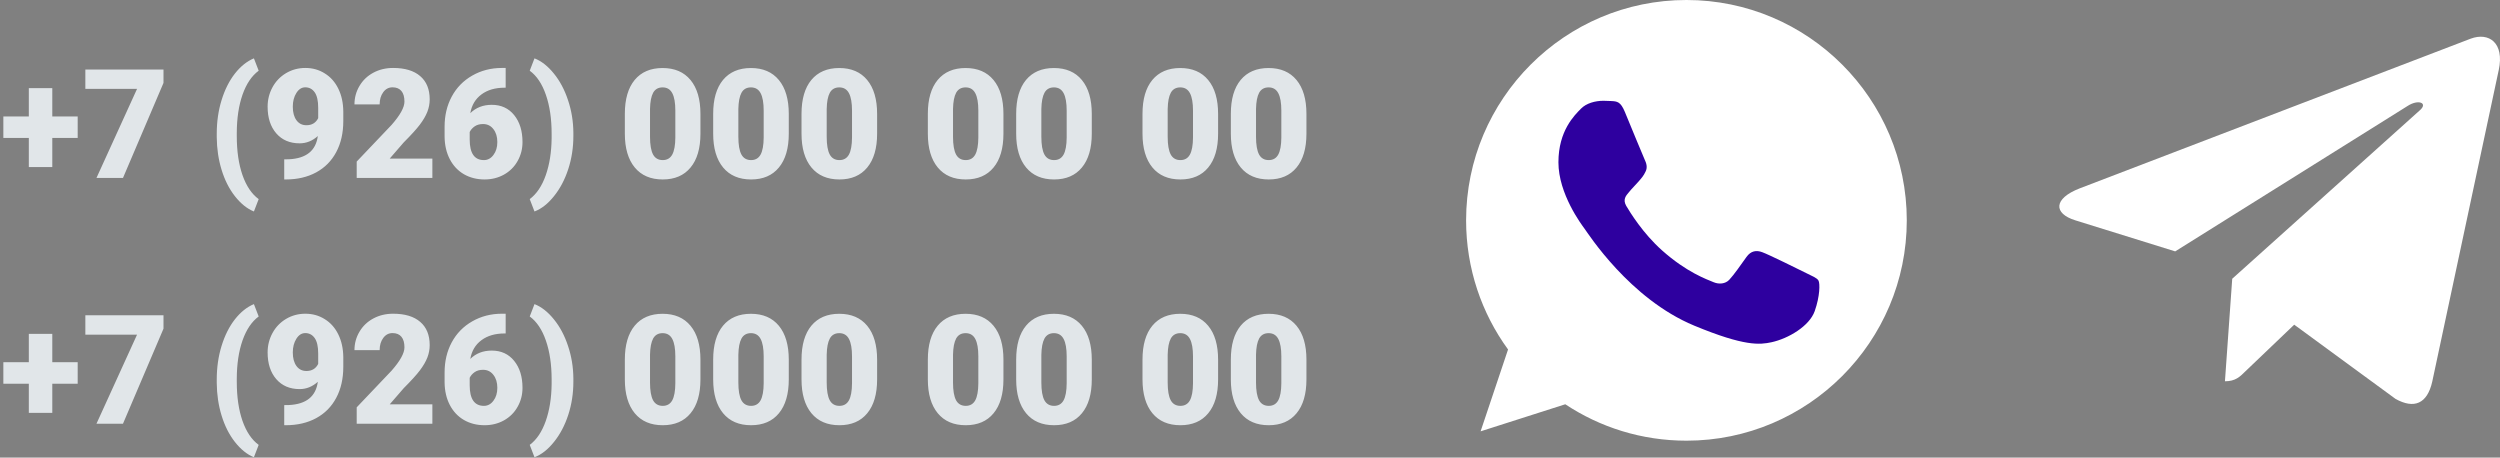 <svg width="295" height="54" viewBox="0 0 295 54" fill="none" xmlns="http://www.w3.org/2000/svg">
<rect x="0" y="0" width="295" height="54" fill="#808080" stroke="none"/>
<path d="M6.17 13.74H9.167V16.28H6.17V19.717H3.401V16.28H0.396V13.74H3.401V10.4H6.17V13.74ZM19.292 9.785L14.511 21H11.382L16.172 10.488H10.072V8.203H19.292V9.785ZM25.576 15.797C25.576 14.367 25.767 13.037 26.148 11.807C26.528 10.576 27.053 9.533 27.721 8.678C28.395 7.822 29.142 7.225 29.962 6.885L30.524 8.344C29.704 8.947 29.068 9.891 28.617 11.174C28.172 12.451 27.946 13.951 27.94 15.674V16.061C27.94 17.824 28.163 19.354 28.608 20.648C29.06 21.943 29.698 22.893 30.524 23.496L29.962 24.955C29.153 24.627 28.406 24.026 27.721 23.153C27.041 22.286 26.517 21.249 26.148 20.042C25.778 18.835 25.588 17.552 25.576 16.192V15.797ZM37.503 16.052C36.864 16.626 36.149 16.913 35.358 16.913C34.198 16.913 33.278 16.52 32.599 15.735C31.919 14.95 31.579 13.901 31.579 12.589C31.579 11.769 31.77 11.007 32.15 10.304C32.531 9.601 33.065 9.044 33.75 8.634C34.441 8.224 35.203 8.019 36.035 8.019C36.879 8.019 37.641 8.232 38.32 8.66C39.006 9.082 39.539 9.683 39.92 10.462C40.301 11.235 40.497 12.129 40.509 13.143V14.276C40.509 15.688 40.23 16.913 39.674 17.95C39.123 18.987 38.335 19.784 37.31 20.341C36.284 20.898 35.089 21.176 33.724 21.176H33.539V18.803L34.102 18.794C36.141 18.694 37.274 17.78 37.503 16.052ZM36.158 14.777C36.803 14.777 37.266 14.499 37.547 13.942V12.712C37.547 11.892 37.409 11.285 37.134 10.893C36.858 10.5 36.486 10.304 36.018 10.304C35.602 10.304 35.253 10.526 34.972 10.972C34.69 11.417 34.55 11.956 34.55 12.589C34.55 13.257 34.693 13.79 34.98 14.188C35.268 14.581 35.66 14.777 36.158 14.777ZM51.02 21H42.091V19.066L46.204 14.742C47.218 13.588 47.725 12.671 47.725 11.991C47.725 11.44 47.605 11.021 47.364 10.734C47.124 10.447 46.775 10.304 46.318 10.304C45.867 10.304 45.501 10.497 45.22 10.884C44.938 11.265 44.798 11.742 44.798 12.316H41.827C41.827 11.531 42.023 10.808 42.416 10.146C42.809 9.478 43.353 8.956 44.051 8.581C44.748 8.206 45.527 8.019 46.389 8.019C47.772 8.019 48.835 8.338 49.579 8.977C50.329 9.615 50.704 10.532 50.704 11.727C50.704 12.231 50.61 12.724 50.423 13.204C50.235 13.679 49.942 14.18 49.544 14.707C49.151 15.229 48.516 15.929 47.637 16.808L45.984 18.715H51.02V21ZM59.669 8.019V10.348H59.537C58.43 10.348 57.519 10.614 56.804 11.148C56.095 11.675 55.658 12.41 55.494 13.354C56.162 12.697 57.006 12.369 58.025 12.369C59.133 12.369 60.015 12.773 60.671 13.582C61.327 14.391 61.655 15.451 61.655 16.764C61.655 17.578 61.462 18.325 61.075 19.005C60.694 19.685 60.158 20.218 59.467 20.605C58.781 20.985 58.02 21.176 57.182 21.176C56.273 21.176 55.462 20.971 54.747 20.561C54.032 20.145 53.476 19.553 53.077 18.785C52.679 18.018 52.474 17.133 52.462 16.131V14.944C52.462 13.626 52.743 12.442 53.306 11.394C53.874 10.339 54.683 9.513 55.731 8.915C56.78 8.317 57.943 8.019 59.221 8.019H59.669ZM56.997 14.637C56.605 14.637 56.276 14.727 56.013 14.909C55.749 15.091 55.553 15.313 55.424 15.577V16.465C55.424 18.082 55.983 18.891 57.102 18.891C57.554 18.891 57.929 18.689 58.227 18.284C58.532 17.88 58.685 17.373 58.685 16.764C58.685 16.137 58.529 15.627 58.219 15.234C57.914 14.836 57.507 14.637 56.997 14.637ZM67.658 16.043C67.658 17.42 67.456 18.727 67.052 19.963C66.647 21.199 66.088 22.26 65.373 23.145C64.664 24.035 63.897 24.639 63.07 24.955L62.508 23.496C63.322 22.887 63.952 21.949 64.397 20.684C64.843 19.418 65.074 17.962 65.092 16.315V15.779C65.092 14.016 64.866 12.486 64.415 11.191C63.97 9.896 63.334 8.947 62.508 8.344L63.07 6.885C63.891 7.207 64.652 7.805 65.356 8.678C66.064 9.545 66.621 10.591 67.025 11.815C67.436 13.034 67.647 14.315 67.658 15.656V16.043ZM82.652 15.771C82.652 17.499 82.263 18.832 81.483 19.77C80.71 20.707 79.617 21.176 78.205 21.176C76.781 21.176 75.68 20.704 74.9 19.761C74.121 18.817 73.731 17.487 73.731 15.771V13.433C73.731 11.704 74.118 10.371 74.892 9.434C75.671 8.496 76.769 8.027 78.188 8.027C79.606 8.027 80.704 8.499 81.483 9.442C82.263 10.386 82.652 11.719 82.652 13.441V15.771ZM79.69 13.055C79.69 12.135 79.57 11.449 79.33 10.998C79.09 10.541 78.709 10.312 78.188 10.312C77.678 10.312 77.306 10.523 77.071 10.945C76.843 11.367 76.72 12.006 76.702 12.861V16.131C76.702 17.086 76.822 17.786 77.062 18.231C77.303 18.671 77.684 18.891 78.205 18.891C78.709 18.891 79.081 18.677 79.321 18.249C79.561 17.815 79.685 17.139 79.69 16.219V13.055ZM93.076 15.771C93.076 17.499 92.686 18.832 91.907 19.77C91.134 20.707 90.041 21.176 88.629 21.176C87.205 21.176 86.103 20.704 85.324 19.761C84.545 18.817 84.155 17.487 84.155 15.771V13.433C84.155 11.704 84.542 10.371 85.315 9.434C86.095 8.496 87.193 8.027 88.611 8.027C90.029 8.027 91.128 8.499 91.907 9.442C92.686 10.386 93.076 11.719 93.076 13.441V15.771ZM90.114 13.055C90.114 12.135 89.994 11.449 89.754 10.998C89.514 10.541 89.133 10.312 88.611 10.312C88.102 10.312 87.73 10.523 87.495 10.945C87.267 11.367 87.144 12.006 87.126 12.861V16.131C87.126 17.086 87.246 17.786 87.486 18.231C87.727 18.671 88.107 18.891 88.629 18.891C89.133 18.891 89.505 18.677 89.745 18.249C89.985 17.815 90.108 17.139 90.114 16.219V13.055ZM103.5 15.771C103.5 17.499 103.11 18.832 102.331 19.77C101.558 20.707 100.465 21.176 99.053 21.176C97.629 21.176 96.527 20.704 95.748 19.761C94.969 18.817 94.579 17.487 94.579 15.771V13.433C94.579 11.704 94.966 10.371 95.739 9.434C96.519 8.496 97.617 8.027 99.035 8.027C100.453 8.027 101.552 8.499 102.331 9.442C103.11 10.386 103.5 11.719 103.5 13.441V15.771ZM100.538 13.055C100.538 12.135 100.418 11.449 100.178 10.998C99.938 10.541 99.557 10.312 99.035 10.312C98.525 10.312 98.153 10.523 97.919 10.945C97.69 11.367 97.567 12.006 97.55 12.861V16.131C97.55 17.086 97.67 17.786 97.91 18.231C98.15 18.671 98.531 18.891 99.053 18.891C99.557 18.891 99.929 18.677 100.169 18.249C100.409 17.815 100.532 17.139 100.538 16.219V13.055ZM118.406 15.771C118.406 17.499 118.017 18.832 117.237 19.77C116.464 20.707 115.371 21.176 113.959 21.176C112.535 21.176 111.434 20.704 110.654 19.761C109.875 18.817 109.485 17.487 109.485 15.771V13.433C109.485 11.704 109.872 10.371 110.646 9.434C111.425 8.496 112.523 8.027 113.941 8.027C115.359 8.027 116.458 8.499 117.237 9.442C118.017 10.386 118.406 11.719 118.406 13.441V15.771ZM115.444 13.055C115.444 12.135 115.324 11.449 115.084 10.998C114.844 10.541 114.463 10.312 113.941 10.312C113.432 10.312 113.06 10.523 112.825 10.945C112.597 11.367 112.474 12.006 112.456 12.861V16.131C112.456 17.086 112.576 17.786 112.816 18.231C113.057 18.671 113.438 18.891 113.959 18.891C114.463 18.891 114.835 18.677 115.075 18.249C115.315 17.815 115.438 17.139 115.444 16.219V13.055ZM128.83 15.771C128.83 17.499 128.44 18.832 127.661 19.77C126.888 20.707 125.795 21.176 124.383 21.176C122.959 21.176 121.857 20.704 121.078 19.761C120.299 18.817 119.909 17.487 119.909 15.771V13.433C119.909 11.704 120.296 10.371 121.069 9.434C121.849 8.496 122.947 8.027 124.365 8.027C125.783 8.027 126.882 8.499 127.661 9.442C128.44 10.386 128.83 11.719 128.83 13.441V15.771ZM125.868 13.055C125.868 12.135 125.748 11.449 125.508 10.998C125.268 10.541 124.887 10.312 124.365 10.312C123.855 10.312 123.483 10.523 123.249 10.945C123.021 11.367 122.897 12.006 122.88 12.861V16.131C122.88 17.086 123 17.786 123.24 18.231C123.48 18.671 123.861 18.891 124.383 18.891C124.887 18.891 125.259 18.677 125.499 18.249C125.739 17.815 125.862 17.139 125.868 16.219V13.055ZM143.736 15.771C143.736 17.499 143.347 18.832 142.567 19.77C141.794 20.707 140.701 21.176 139.289 21.176C137.865 21.176 136.764 20.704 135.984 19.761C135.205 18.817 134.815 17.487 134.815 15.771V13.433C134.815 11.704 135.202 10.371 135.976 9.434C136.755 8.496 137.854 8.027 139.271 8.027C140.689 8.027 141.788 8.499 142.567 9.442C143.347 10.386 143.736 11.719 143.736 13.441V15.771ZM140.774 13.055C140.774 12.135 140.654 11.449 140.414 10.998C140.174 10.541 139.793 10.312 139.271 10.312C138.762 10.312 138.39 10.523 138.155 10.945C137.927 11.367 137.804 12.006 137.786 12.861V16.131C137.786 17.086 137.906 17.786 138.146 18.231C138.387 18.671 138.768 18.891 139.289 18.891C139.793 18.891 140.165 18.677 140.405 18.249C140.646 17.815 140.769 17.139 140.774 16.219V13.055ZM154.16 15.771C154.16 17.499 153.771 18.832 152.991 19.77C152.218 20.707 151.125 21.176 149.713 21.176C148.289 21.176 147.188 20.704 146.408 19.761C145.629 18.817 145.239 17.487 145.239 15.771V13.433C145.239 11.704 145.626 10.371 146.399 9.434C147.179 8.496 148.277 8.027 149.695 8.027C151.113 8.027 152.212 8.499 152.991 9.442C153.771 10.386 154.16 11.719 154.16 13.441V15.771ZM151.198 13.055C151.198 12.135 151.078 11.449 150.838 10.998C150.598 10.541 150.217 10.312 149.695 10.312C149.186 10.312 148.813 10.523 148.579 10.945C148.351 11.367 148.228 12.006 148.21 12.861V16.131C148.21 17.086 148.33 17.786 148.57 18.231C148.811 18.671 149.191 18.891 149.713 18.891C150.217 18.891 150.589 18.677 150.829 18.249C151.069 17.815 151.192 17.139 151.198 16.219V13.055Z" fill="#E1E6E9"/>
<path d="M6.17 42.74H9.167V45.28H6.17V48.717H3.401V45.28H0.396V42.74H3.401V39.4H6.17V42.74ZM19.292 38.785L14.511 50H11.382L16.172 39.488H10.072V37.203H19.292V38.785ZM25.576 44.797C25.576 43.367 25.767 42.037 26.148 40.807C26.528 39.576 27.053 38.533 27.721 37.678C28.395 36.822 29.142 36.225 29.962 35.885L30.524 37.344C29.704 37.947 29.068 38.891 28.617 40.174C28.172 41.451 27.946 42.951 27.94 44.674V45.06C27.94 46.824 28.163 48.353 28.608 49.648C29.06 50.943 29.698 51.893 30.524 52.496L29.962 53.955C29.153 53.627 28.406 53.026 27.721 52.153C27.041 51.286 26.517 50.249 26.148 49.042C25.778 47.835 25.588 46.552 25.576 45.192V44.797ZM37.503 45.052C36.864 45.626 36.149 45.913 35.358 45.913C34.198 45.913 33.278 45.52 32.599 44.735C31.919 43.95 31.579 42.901 31.579 41.589C31.579 40.769 31.77 40.007 32.15 39.304C32.531 38.601 33.065 38.044 33.75 37.634C34.441 37.224 35.203 37.019 36.035 37.019C36.879 37.019 37.641 37.232 38.32 37.66C39.006 38.082 39.539 38.683 39.92 39.462C40.301 40.235 40.497 41.129 40.509 42.143V43.276C40.509 44.688 40.23 45.913 39.674 46.95C39.123 47.987 38.335 48.784 37.31 49.341C36.284 49.898 35.089 50.176 33.724 50.176H33.539V47.803L34.102 47.794C36.141 47.694 37.274 46.78 37.503 45.052ZM36.158 43.777C36.803 43.777 37.266 43.499 37.547 42.942V41.712C37.547 40.892 37.409 40.285 37.134 39.893C36.858 39.5 36.486 39.304 36.018 39.304C35.602 39.304 35.253 39.526 34.972 39.972C34.69 40.417 34.55 40.956 34.55 41.589C34.55 42.257 34.693 42.79 34.98 43.188C35.268 43.581 35.66 43.777 36.158 43.777ZM51.02 50H42.091V48.066L46.204 43.742C47.218 42.588 47.725 41.671 47.725 40.991C47.725 40.44 47.605 40.022 47.364 39.734C47.124 39.447 46.775 39.304 46.318 39.304C45.867 39.304 45.501 39.497 45.22 39.884C44.938 40.265 44.798 40.742 44.798 41.316H41.827C41.827 40.531 42.023 39.808 42.416 39.145C42.809 38.477 43.353 37.956 44.051 37.581C44.748 37.206 45.527 37.019 46.389 37.019C47.772 37.019 48.835 37.338 49.579 37.977C50.329 38.615 50.704 39.532 50.704 40.727C50.704 41.231 50.61 41.724 50.423 42.204C50.235 42.679 49.942 43.18 49.544 43.707C49.151 44.228 48.516 44.929 47.637 45.808L45.984 47.715H51.02V50ZM59.669 37.019V39.348H59.537C58.43 39.348 57.519 39.614 56.804 40.148C56.095 40.675 55.658 41.41 55.494 42.353C56.162 41.697 57.006 41.369 58.025 41.369C59.133 41.369 60.015 41.773 60.671 42.582C61.327 43.391 61.655 44.451 61.655 45.764C61.655 46.578 61.462 47.325 61.075 48.005C60.694 48.685 60.158 49.218 59.467 49.605C58.781 49.985 58.02 50.176 57.182 50.176C56.273 50.176 55.462 49.971 54.747 49.56C54.032 49.145 53.476 48.553 53.077 47.785C52.679 47.018 52.474 46.133 52.462 45.131V43.944C52.462 42.626 52.743 41.442 53.306 40.394C53.874 39.339 54.683 38.513 55.731 37.915C56.78 37.317 57.943 37.019 59.221 37.019H59.669ZM56.997 43.637C56.605 43.637 56.276 43.727 56.013 43.909C55.749 44.091 55.553 44.313 55.424 44.577V45.465C55.424 47.082 55.983 47.891 57.102 47.891C57.554 47.891 57.929 47.688 58.227 47.284C58.532 46.88 58.685 46.373 58.685 45.764C58.685 45.137 58.529 44.627 58.219 44.234C57.914 43.836 57.507 43.637 56.997 43.637ZM67.658 45.043C67.658 46.42 67.456 47.727 67.052 48.963C66.647 50.199 66.088 51.26 65.373 52.145C64.664 53.035 63.897 53.639 63.07 53.955L62.508 52.496C63.322 51.887 63.952 50.949 64.397 49.684C64.843 48.418 65.074 46.962 65.092 45.315V44.779C65.092 43.016 64.866 41.486 64.415 40.191C63.97 38.897 63.334 37.947 62.508 37.344L63.07 35.885C63.891 36.207 64.652 36.805 65.356 37.678C66.064 38.545 66.621 39.591 67.025 40.815C67.436 42.034 67.647 43.315 67.658 44.656V45.043ZM82.652 44.77C82.652 46.499 82.263 47.832 81.483 48.77C80.71 49.707 79.617 50.176 78.205 50.176C76.781 50.176 75.68 49.704 74.9 48.761C74.121 47.817 73.731 46.487 73.731 44.77V42.433C73.731 40.704 74.118 39.371 74.892 38.434C75.671 37.496 76.769 37.027 78.188 37.027C79.606 37.027 80.704 37.499 81.483 38.442C82.263 39.386 82.652 40.719 82.652 42.441V44.77ZM79.69 42.055C79.69 41.135 79.57 40.449 79.33 39.998C79.09 39.541 78.709 39.312 78.188 39.312C77.678 39.312 77.306 39.523 77.071 39.945C76.843 40.367 76.72 41.006 76.702 41.861V45.131C76.702 46.086 76.822 46.786 77.062 47.231C77.303 47.671 77.684 47.891 78.205 47.891C78.709 47.891 79.081 47.677 79.321 47.249C79.561 46.815 79.685 46.139 79.69 45.219V42.055ZM93.076 44.77C93.076 46.499 92.686 47.832 91.907 48.77C91.134 49.707 90.041 50.176 88.629 50.176C87.205 50.176 86.103 49.704 85.324 48.761C84.545 47.817 84.155 46.487 84.155 44.77V42.433C84.155 40.704 84.542 39.371 85.315 38.434C86.095 37.496 87.193 37.027 88.611 37.027C90.029 37.027 91.128 37.499 91.907 38.442C92.686 39.386 93.076 40.719 93.076 42.441V44.77ZM90.114 42.055C90.114 41.135 89.994 40.449 89.754 39.998C89.514 39.541 89.133 39.312 88.611 39.312C88.102 39.312 87.73 39.523 87.495 39.945C87.267 40.367 87.144 41.006 87.126 41.861V45.131C87.126 46.086 87.246 46.786 87.486 47.231C87.727 47.671 88.107 47.891 88.629 47.891C89.133 47.891 89.505 47.677 89.745 47.249C89.985 46.815 90.108 46.139 90.114 45.219V42.055ZM103.5 44.77C103.5 46.499 103.11 47.832 102.331 48.77C101.558 49.707 100.465 50.176 99.053 50.176C97.629 50.176 96.527 49.704 95.748 48.761C94.969 47.817 94.579 46.487 94.579 44.77V42.433C94.579 40.704 94.966 39.371 95.739 38.434C96.519 37.496 97.617 37.027 99.035 37.027C100.453 37.027 101.552 37.499 102.331 38.442C103.11 39.386 103.5 40.719 103.5 42.441V44.77ZM100.538 42.055C100.538 41.135 100.418 40.449 100.178 39.998C99.938 39.541 99.557 39.312 99.035 39.312C98.525 39.312 98.153 39.523 97.919 39.945C97.69 40.367 97.567 41.006 97.55 41.861V45.131C97.55 46.086 97.67 46.786 97.91 47.231C98.15 47.671 98.531 47.891 99.053 47.891C99.557 47.891 99.929 47.677 100.169 47.249C100.409 46.815 100.532 46.139 100.538 45.219V42.055ZM118.406 44.77C118.406 46.499 118.017 47.832 117.237 48.77C116.464 49.707 115.371 50.176 113.959 50.176C112.535 50.176 111.434 49.704 110.654 48.761C109.875 47.817 109.485 46.487 109.485 44.77V42.433C109.485 40.704 109.872 39.371 110.646 38.434C111.425 37.496 112.523 37.027 113.941 37.027C115.359 37.027 116.458 37.499 117.237 38.442C118.017 39.386 118.406 40.719 118.406 42.441V44.77ZM115.444 42.055C115.444 41.135 115.324 40.449 115.084 39.998C114.844 39.541 114.463 39.312 113.941 39.312C113.432 39.312 113.06 39.523 112.825 39.945C112.597 40.367 112.474 41.006 112.456 41.861V45.131C112.456 46.086 112.576 46.786 112.816 47.231C113.057 47.671 113.438 47.891 113.959 47.891C114.463 47.891 114.835 47.677 115.075 47.249C115.315 46.815 115.438 46.139 115.444 45.219V42.055ZM128.83 44.77C128.83 46.499 128.44 47.832 127.661 48.77C126.888 49.707 125.795 50.176 124.383 50.176C122.959 50.176 121.857 49.704 121.078 48.761C120.299 47.817 119.909 46.487 119.909 44.77V42.433C119.909 40.704 120.296 39.371 121.069 38.434C121.849 37.496 122.947 37.027 124.365 37.027C125.783 37.027 126.882 37.499 127.661 38.442C128.44 39.386 128.83 40.719 128.83 42.441V44.77ZM125.868 42.055C125.868 41.135 125.748 40.449 125.508 39.998C125.268 39.541 124.887 39.312 124.365 39.312C123.855 39.312 123.483 39.523 123.249 39.945C123.021 40.367 122.897 41.006 122.88 41.861V45.131C122.88 46.086 123 46.786 123.24 47.231C123.48 47.671 123.861 47.891 124.383 47.891C124.887 47.891 125.259 47.677 125.499 47.249C125.739 46.815 125.862 46.139 125.868 45.219V42.055ZM143.736 44.77C143.736 46.499 143.347 47.832 142.567 48.77C141.794 49.707 140.701 50.176 139.289 50.176C137.865 50.176 136.764 49.704 135.984 48.761C135.205 47.817 134.815 46.487 134.815 44.77V42.433C134.815 40.704 135.202 39.371 135.976 38.434C136.755 37.496 137.854 37.027 139.271 37.027C140.689 37.027 141.788 37.499 142.567 38.442C143.347 39.386 143.736 40.719 143.736 42.441V44.77ZM140.774 42.055C140.774 41.135 140.654 40.449 140.414 39.998C140.174 39.541 139.793 39.312 139.271 39.312C138.762 39.312 138.39 39.523 138.155 39.945C137.927 40.367 137.804 41.006 137.786 41.861V45.131C137.786 46.086 137.906 46.786 138.146 47.231C138.387 47.671 138.768 47.891 139.289 47.891C139.793 47.891 140.165 47.677 140.405 47.249C140.646 46.815 140.769 46.139 140.774 45.219V42.055ZM154.16 44.77C154.16 46.499 153.771 47.832 152.991 48.77C152.218 49.707 151.125 50.176 149.713 50.176C148.289 50.176 147.188 49.704 146.408 48.761C145.629 47.817 145.239 46.487 145.239 44.77V42.433C145.239 40.704 145.626 39.371 146.399 38.434C147.179 37.496 148.277 37.027 149.695 37.027C151.113 37.027 152.212 37.499 152.991 38.442C153.771 39.386 154.16 40.719 154.16 42.441V44.77ZM151.198 42.055C151.198 41.135 151.078 40.449 150.838 39.998C150.598 39.541 150.217 39.312 149.695 39.312C149.186 39.312 148.813 39.523 148.579 39.945C148.351 40.367 148.228 41.006 148.21 41.861V45.131C148.21 46.086 148.33 46.786 148.57 47.231C148.811 47.671 149.191 47.891 149.713 47.891C150.217 47.891 150.589 47.677 150.829 47.249C151.069 46.815 151.192 46.139 151.198 45.219V42.055Z" fill="#E1E6E9"/>
<g clip-path="url(#clip0)">
<path d="M263.403 32.892L262.543 44.991C263.774 44.991 264.307 44.462 264.946 43.827L270.716 38.313L282.672 47.069C284.864 48.291 286.409 47.647 287.001 45.051L294.848 8.279L294.85 8.276C295.546 5.035 293.678 3.768 291.542 4.563L245.414 22.223C242.265 23.445 242.313 25.2 244.878 25.995L256.672 29.664L284.065 12.523C285.354 11.669 286.526 12.142 285.562 12.995L263.403 32.892Z" fill="white"/>
</g>
<path d="M199.007 0H198.993C184.658 0 173 11.661 173 26C173 31.688 174.833 36.959 177.95 41.239L174.71 50.898L184.703 47.703C188.814 50.427 193.719 52 199.007 52C213.342 52 225 40.336 225 26C225 11.664 213.342 0 199.007 0Z" fill="white"/>
<path d="M214.135 36.715C213.508 38.487 211.019 39.956 209.033 40.385C207.674 40.674 205.9 40.905 199.926 38.428C192.286 35.263 187.365 27.498 186.982 26.995C186.614 26.491 183.894 22.883 183.894 19.152C183.894 15.421 185.789 13.605 186.553 12.825C187.18 12.184 188.217 11.892 189.211 11.892C189.533 11.892 189.822 11.908 190.082 11.921C190.846 11.954 191.229 11.999 191.733 13.205C192.36 14.716 193.888 18.447 194.07 18.831C194.255 19.214 194.44 19.734 194.18 20.238C193.937 20.758 193.722 20.989 193.339 21.431C192.955 21.873 192.591 22.211 192.208 22.685C191.857 23.098 191.46 23.54 191.902 24.304C192.344 25.051 193.872 27.544 196.121 29.546C199.023 32.13 201.376 32.955 202.218 33.306C202.845 33.566 203.592 33.504 204.051 33.017C204.632 32.39 205.351 31.35 206.082 30.326C206.602 29.591 207.258 29.5 207.947 29.76C208.649 30.004 212.364 31.84 213.128 32.221C213.892 32.604 214.395 32.786 214.581 33.108C214.763 33.43 214.763 34.941 214.135 36.715Z" fill="#2E009F"/>
<defs>
<clipPath id="clip0">
<rect width="52" height="52" fill="white" transform="translate(243)"/>
</clipPath>
</defs>
</svg>
